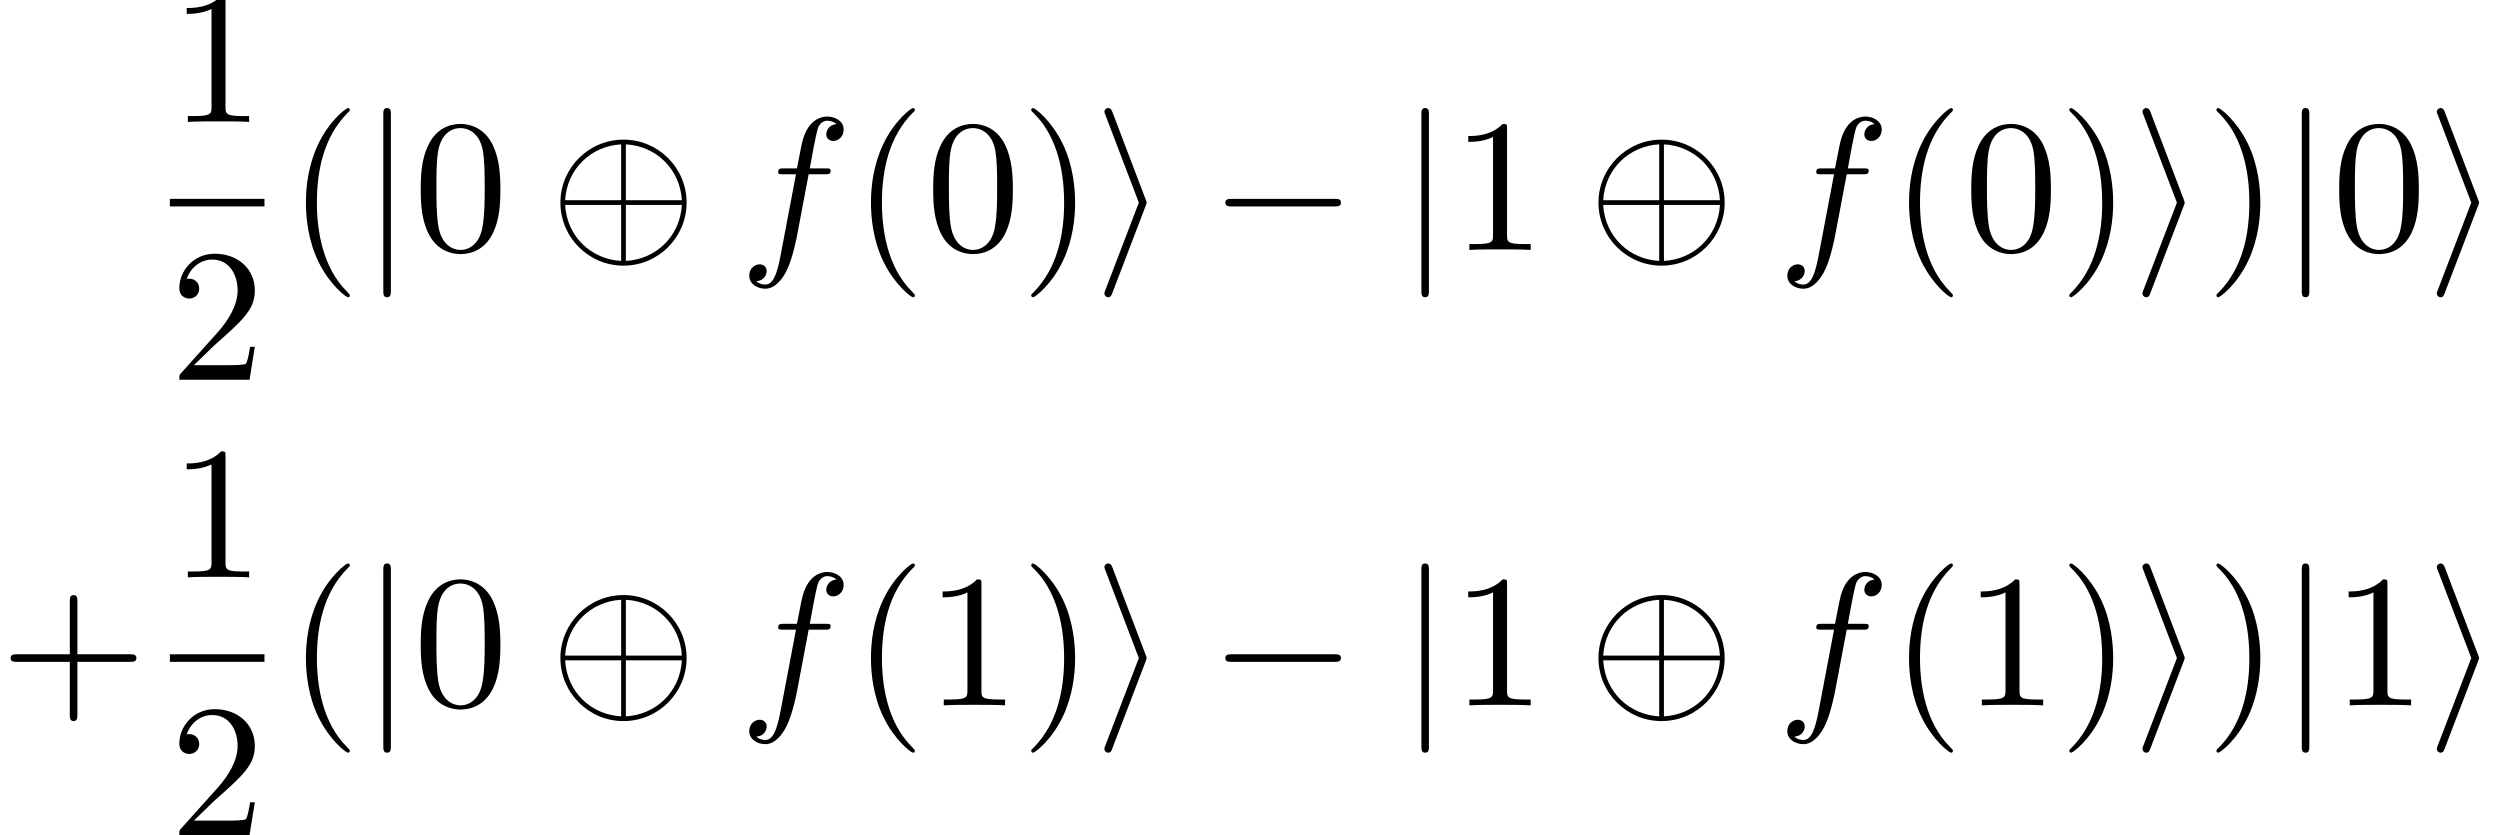 <?xml version='1.0' encoding='UTF-8'?>
<!-- This file was generated by dvisvgm 2.13.3 -->
<svg version='1.1' xmlns='http://www.w3.org/2000/svg' xmlns:xlink='http://www.w3.org/1999/xlink' width='131.629pt' height='43.973pt' viewBox='106.041 -37.139 131.629 43.973'>
<defs>
<path id='g0-0' d='M6.565-2.291C6.735-2.291 6.914-2.291 6.914-2.491S6.735-2.69 6.565-2.69H1.176C1.006-2.69 .827-2.69 .827-2.491S1.006-2.291 1.176-2.291H6.565Z'/>
<path id='g0-8' d='M7.193-2.491C7.193-4.324 5.699-5.808 3.875-5.808C2.022-5.808 .548-4.304 .548-2.491C.548-.658 2.042 .827 3.866 .827C5.719 .827 7.193-.677 7.193-2.491ZM.797-2.62C.897-4.294 2.192-5.479 3.746-5.559V-2.62H.797ZM3.995-5.559C5.559-5.479 6.844-4.284 6.944-2.62H3.995V-5.559ZM3.746 .578C2.202 .498 .897-.667 .797-2.371H3.746V.578ZM6.944-2.371C6.844-.667 5.529 .498 3.995 .578V-2.371H6.944Z'/>
<path id='g0-105' d='M2.72-2.321C2.77-2.441 2.77-2.461 2.77-2.491S2.77-2.54 2.72-2.66L.976-7.243C.917-7.412 .857-7.472 .747-7.472S.548-7.382 .548-7.273C.548-7.243 .548-7.223 .598-7.113L2.361-2.491L.598 2.112C.548 2.222 .548 2.242 .548 2.291C.548 2.401 .638 2.491 .747 2.491C.877 2.491 .917 2.391 .956 2.291L2.72-2.321Z'/>
<path id='g0-106' d='M1.584-7.113C1.584-7.293 1.584-7.472 1.385-7.472S1.186-7.293 1.186-7.113V2.132C1.186 2.311 1.186 2.491 1.385 2.491S1.584 2.311 1.584 2.132V-7.113Z'/>
<path id='g1-102' d='M3.656-3.985H4.513C4.712-3.985 4.812-3.985 4.812-4.184C4.812-4.294 4.712-4.294 4.543-4.294H3.716L3.925-5.43C3.965-5.639 4.105-6.346 4.164-6.466C4.254-6.655 4.423-6.804 4.633-6.804C4.672-6.804 4.932-6.804 5.121-6.625C4.682-6.585 4.583-6.237 4.583-6.087C4.583-5.858 4.762-5.738 4.951-5.738C5.21-5.738 5.499-5.958 5.499-6.336C5.499-6.795 5.041-7.024 4.633-7.024C4.294-7.024 3.666-6.844 3.367-5.858C3.308-5.649 3.278-5.549 3.039-4.294H2.351C2.162-4.294 2.052-4.294 2.052-4.105C2.052-3.985 2.142-3.985 2.331-3.985H2.989L2.242-.05C2.062 .917 1.893 1.823 1.375 1.823C1.335 1.823 1.086 1.823 .897 1.644C1.355 1.614 1.445 1.255 1.445 1.106C1.445 .877 1.265 .757 1.076 .757C.817 .757 .528 .976 .528 1.355C.528 1.803 .966 2.042 1.375 2.042C1.923 2.042 2.321 1.455 2.501 1.076C2.819 .448 3.049-.757 3.059-.827L3.656-3.985Z'/>
<path id='g2-40' d='M3.298 2.391C3.298 2.361 3.298 2.341 3.128 2.172C1.883 .917 1.564-.966 1.564-2.491C1.564-4.224 1.943-5.958 3.168-7.203C3.298-7.323 3.298-7.342 3.298-7.372C3.298-7.442 3.258-7.472 3.198-7.472C3.098-7.472 2.202-6.795 1.614-5.529C1.106-4.433 .986-3.328 .986-2.491C.986-1.714 1.096-.508 1.644 .618C2.242 1.843 3.098 2.491 3.198 2.491C3.258 2.491 3.298 2.461 3.298 2.391Z'/>
<path id='g2-41' d='M2.879-2.491C2.879-3.268 2.77-4.473 2.222-5.599C1.624-6.824 .767-7.472 .667-7.472C.608-7.472 .568-7.432 .568-7.372C.568-7.342 .568-7.323 .757-7.143C1.733-6.157 2.301-4.573 2.301-2.491C2.301-.787 1.933 .966 .697 2.222C.568 2.341 .568 2.361 .568 2.391C.568 2.451 .608 2.491 .667 2.491C.767 2.491 1.664 1.813 2.252 .548C2.76-.548 2.879-1.654 2.879-2.491Z'/>
<path id='g2-43' d='M4.075-2.291H6.854C6.994-2.291 7.183-2.291 7.183-2.491S6.994-2.69 6.854-2.69H4.075V-5.479C4.075-5.619 4.075-5.808 3.875-5.808S3.676-5.619 3.676-5.479V-2.69H.887C.747-2.69 .558-2.69 .558-2.491S.747-2.291 .887-2.291H3.676V.498C3.676 .638 3.676 .827 3.875 .827S4.075 .638 4.075 .498V-2.291Z'/>
<path id='g2-48' d='M4.583-3.188C4.583-3.985 4.533-4.782 4.184-5.519C3.726-6.476 2.909-6.635 2.491-6.635C1.893-6.635 1.166-6.376 .757-5.45C.438-4.762 .389-3.985 .389-3.188C.389-2.441 .428-1.544 .837-.787C1.265 .02 1.993 .219 2.481 .219C3.019 .219 3.776 .01 4.214-.936C4.533-1.624 4.583-2.401 4.583-3.188ZM2.481 0C2.092 0 1.504-.249 1.325-1.205C1.215-1.803 1.215-2.72 1.215-3.308C1.215-3.945 1.215-4.603 1.295-5.141C1.484-6.326 2.232-6.416 2.481-6.416C2.809-6.416 3.467-6.237 3.656-5.25C3.756-4.692 3.756-3.935 3.756-3.308C3.756-2.56 3.756-1.883 3.646-1.245C3.497-.299 2.929 0 2.481 0Z'/>
<path id='g2-49' d='M2.929-6.376C2.929-6.615 2.929-6.635 2.7-6.635C2.082-5.998 1.205-5.998 .887-5.998V-5.689C1.086-5.689 1.674-5.689 2.192-5.948V-.787C2.192-.428 2.162-.309 1.265-.309H.946V0C1.295-.03 2.162-.03 2.56-.03S3.826-.03 4.174 0V-.309H3.856C2.959-.309 2.929-.418 2.929-.787V-6.376Z'/>
<path id='g2-50' d='M1.265-.767L2.321-1.793C3.875-3.168 4.473-3.706 4.473-4.702C4.473-5.838 3.577-6.635 2.361-6.635C1.235-6.635 .498-5.719 .498-4.832C.498-4.274 .996-4.274 1.026-4.274C1.196-4.274 1.544-4.394 1.544-4.802C1.544-5.061 1.365-5.32 1.016-5.32C.936-5.32 .917-5.32 .887-5.31C1.116-5.958 1.654-6.326 2.232-6.326C3.138-6.326 3.567-5.519 3.567-4.702C3.567-3.905 3.068-3.118 2.521-2.501L.608-.369C.498-.259 .498-.239 .498 0H4.194L4.473-1.733H4.224C4.174-1.435 4.105-.996 4.005-.847C3.935-.767 3.278-.767 3.059-.767H1.265Z'/>
</defs>
<g id='page1'>
<use x='114.985' y='-30.719' xlink:href='#g2-49'/>
<rect x='114.985' y='-26.669' height='.398' width='4.981'/>
<use x='114.985' y='-17.145' xlink:href='#g2-50'/>
<use x='121.162' y='-23.979' xlink:href='#g2-40'/>
<use x='125.037' y='-23.979' xlink:href='#g0-106'/>
<use x='127.804' y='-23.979' xlink:href='#g2-48'/>
<use x='134.999' y='-23.979' xlink:href='#g0-8'/>
<use x='144.962' y='-23.979' xlink:href='#g1-102'/>
<use x='150.912' y='-23.979' xlink:href='#g2-40'/>
<use x='154.786' y='-23.979' xlink:href='#g2-48'/>
<use x='159.768' y='-23.979' xlink:href='#g2-41'/>
<use x='163.642' y='-23.979' xlink:href='#g0-105'/>
<use x='169.73' y='-23.979' xlink:href='#g0-0'/>
<use x='179.693' y='-23.979' xlink:href='#g0-106'/>
<use x='182.46' y='-23.979' xlink:href='#g2-49'/>
<use x='189.655' y='-23.979' xlink:href='#g0-8'/>
<use x='199.618' y='-23.979' xlink:href='#g1-102'/>
<use x='205.568' y='-23.979' xlink:href='#g2-40'/>
<use x='209.442' y='-23.979' xlink:href='#g2-48'/>
<use x='214.424' y='-23.979' xlink:href='#g2-41'/>
<use x='218.298' y='-23.979' xlink:href='#g0-105'/>
<use x='222.172' y='-23.979' xlink:href='#g2-41'/>
<use x='226.047' y='-23.979' xlink:href='#g0-106'/>
<use x='228.814' y='-23.979' xlink:href='#g2-48'/>
<use x='233.796' y='-23.979' xlink:href='#g0-105'/>
<use x='106.041' y='0' xlink:href='#g2-43'/>
<use x='114.985' y='-6.74' xlink:href='#g2-49'/>
<rect x='114.985' y='-2.69' height='.398' width='4.981'/>
<use x='114.985' y='6.834' xlink:href='#g2-50'/>
<use x='121.162' y='0' xlink:href='#g2-40'/>
<use x='125.037' y='0' xlink:href='#g0-106'/>
<use x='127.804' y='0' xlink:href='#g2-48'/>
<use x='134.999' y='0' xlink:href='#g0-8'/>
<use x='144.962' y='0' xlink:href='#g1-102'/>
<use x='150.912' y='0' xlink:href='#g2-40'/>
<use x='154.786' y='0' xlink:href='#g2-49'/>
<use x='159.768' y='0' xlink:href='#g2-41'/>
<use x='163.642' y='0' xlink:href='#g0-105'/>
<use x='169.73' y='0' xlink:href='#g0-0'/>
<use x='179.693' y='0' xlink:href='#g0-106'/>
<use x='182.46' y='0' xlink:href='#g2-49'/>
<use x='189.655' y='0' xlink:href='#g0-8'/>
<use x='199.618' y='0' xlink:href='#g1-102'/>
<use x='205.568' y='0' xlink:href='#g2-40'/>
<use x='209.442' y='0' xlink:href='#g2-49'/>
<use x='214.424' y='0' xlink:href='#g2-41'/>
<use x='218.298' y='0' xlink:href='#g0-105'/>
<use x='222.172' y='0' xlink:href='#g2-41'/>
<use x='226.047' y='0' xlink:href='#g0-106'/>
<use x='228.814' y='0' xlink:href='#g2-49'/>
<use x='233.796' y='0' xlink:href='#g0-105'/>
</g>
</svg>